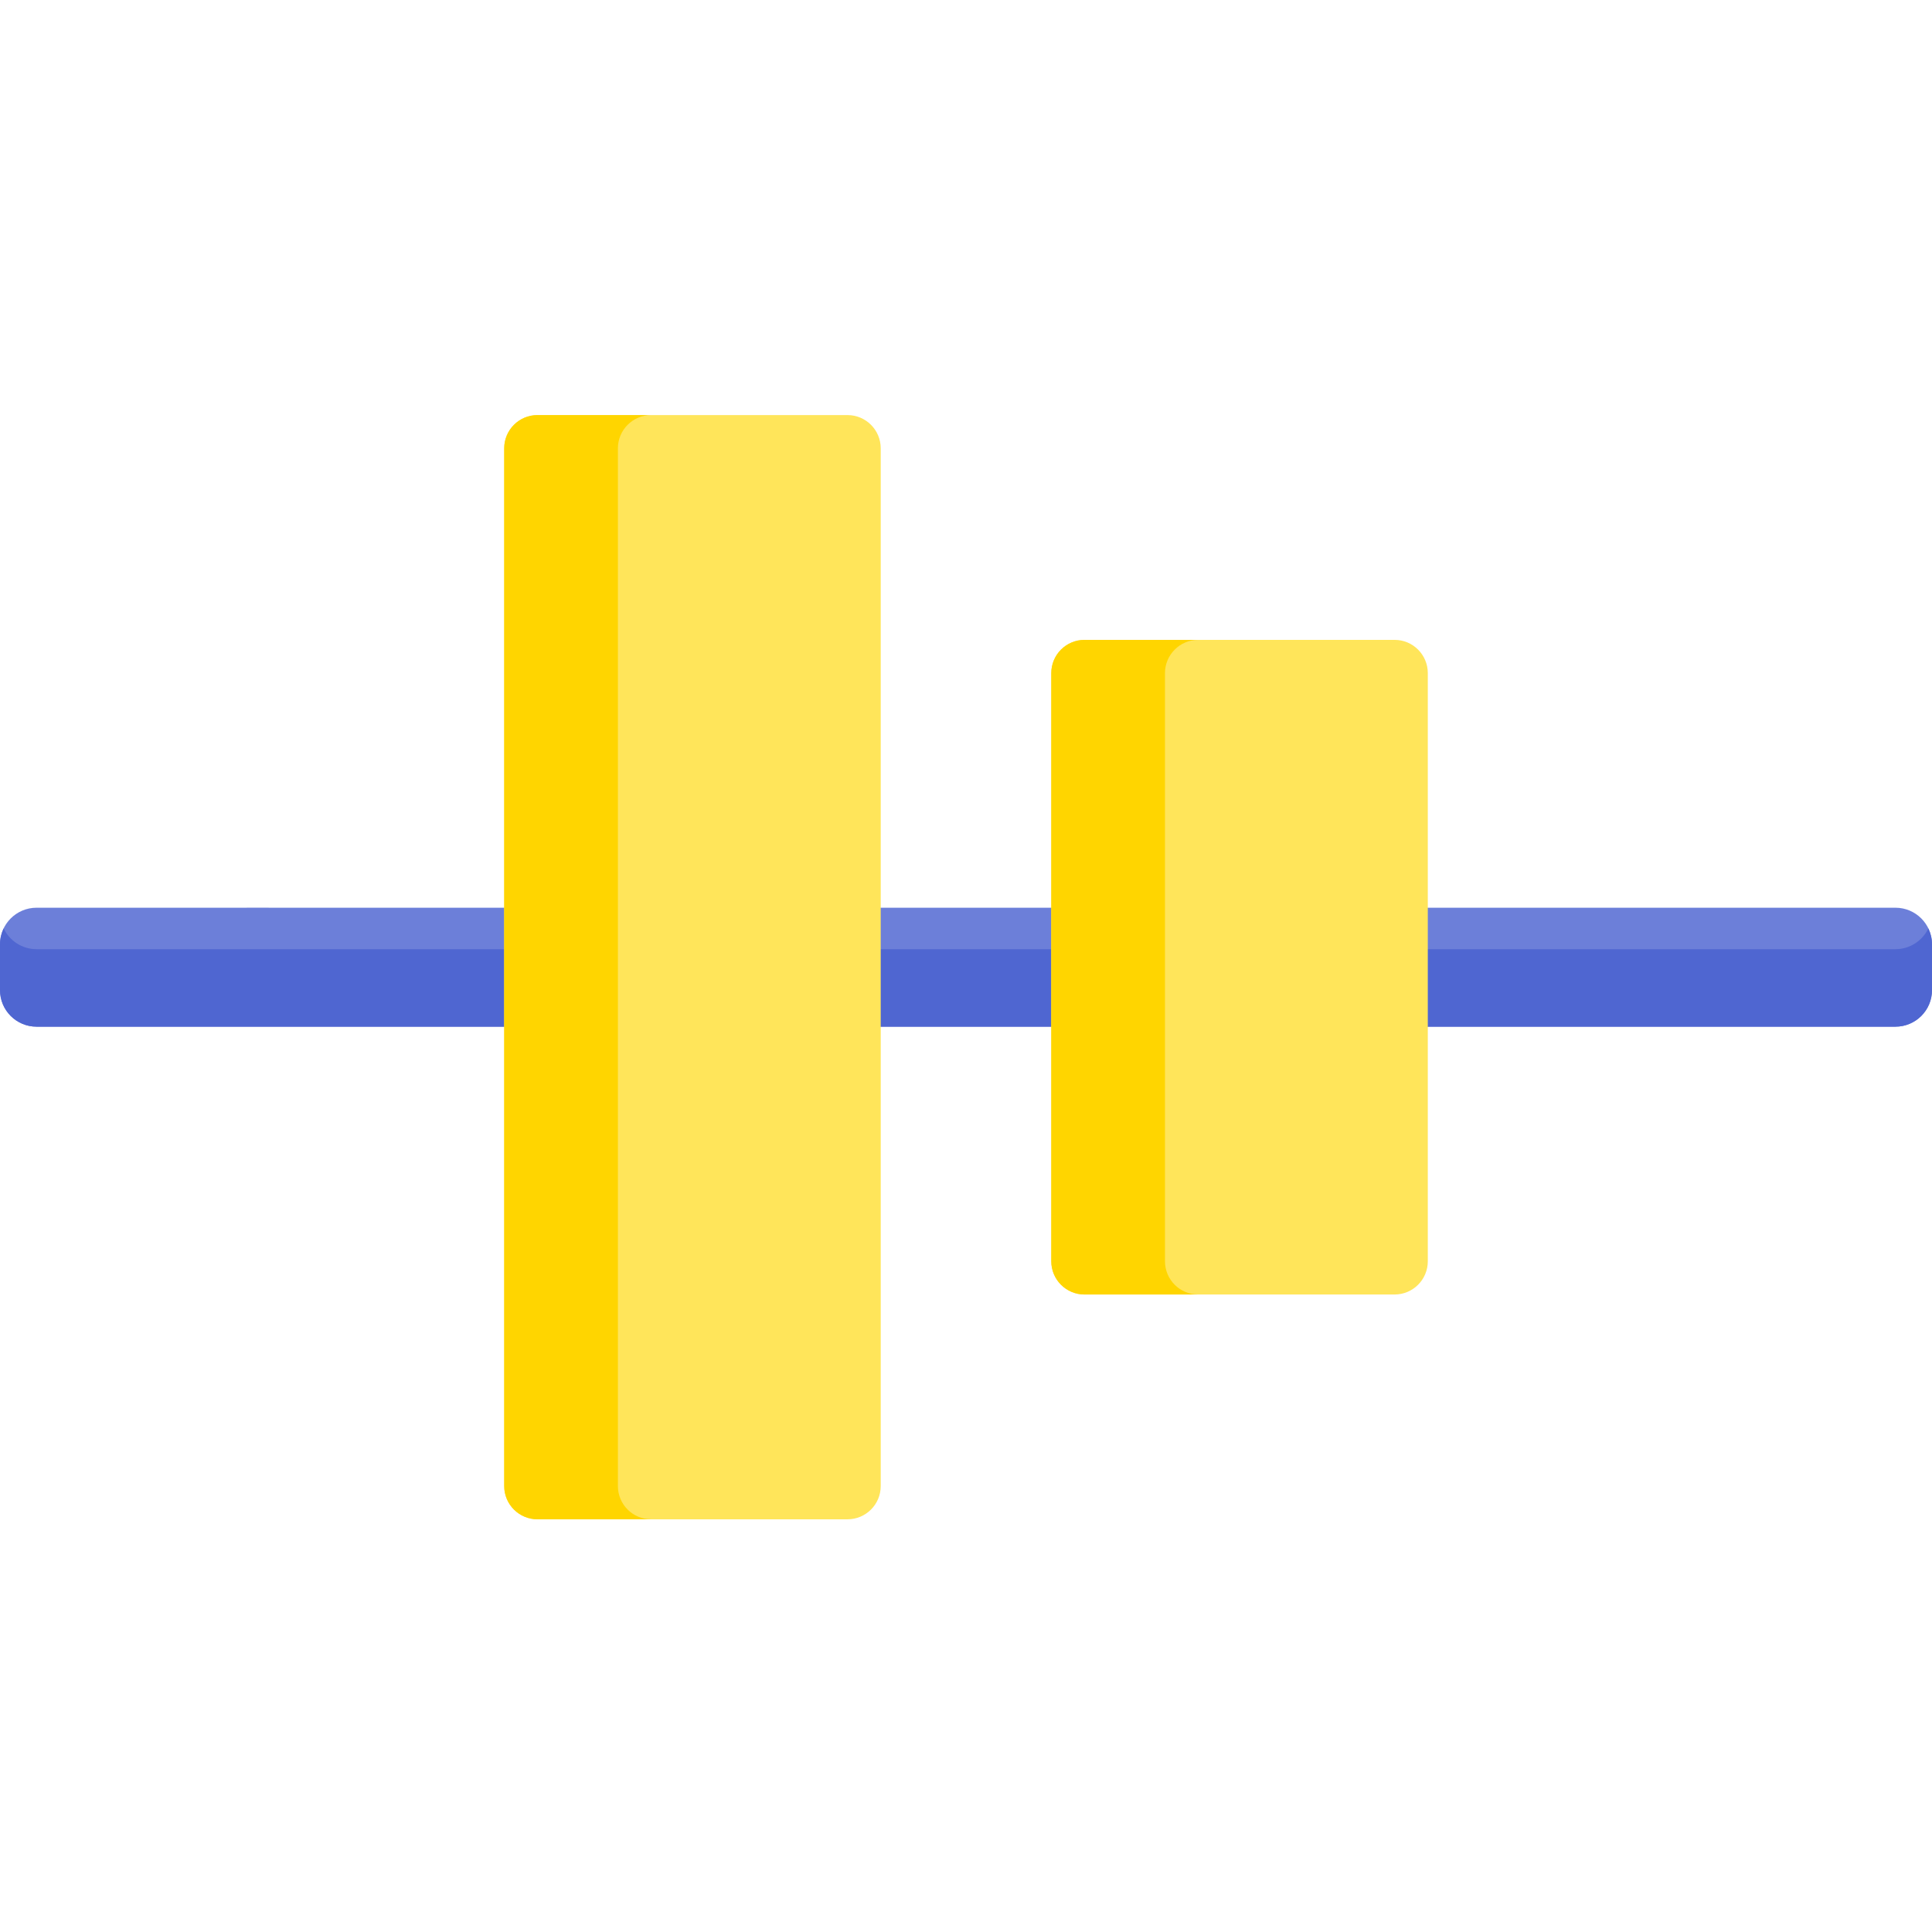 <svg height="512pt" viewBox="0 -110 512 512" width="512pt" xmlns="http://www.w3.org/2000/svg"><path d="m502.309 130.555c5.352 0 9.691 4.336 9.691 9.688v12.148c0 5.352-4.34 9.688-9.691 9.688h-492.617c-5.352 0-9.691-4.336-9.691-9.688v-12.148c0-5.352 4.34-9.688 9.691-9.688h55.676v-.004c17.785 0 419.777.004 436.941.004zm0 0" fill="#6c7fd9"/><path d="m9.691 141.543h492.617c3.848 0 7.16-2.246 8.727-5.496.609 1.273.965 2.691.965 4.195v12.148c0 5.352-4.34 9.688-9.691 9.688h-492.617c-5.352 0-9.691-4.336-9.691-9.688v-12.148c0-1.504.352-2.922.965-4.195 1.566 3.25 4.879 5.496 8.727 5.496zm0 0" fill="#4f66d1"/><path d="m378.383 224.25v-155.867c0-4.867-3.945-8.812-8.812-8.812h-82.164c-4.863 0-8.809 3.945-8.809 8.812v155.867c0 4.863 3.945 8.809 8.809 8.809h82.164c4.867 0 8.812-3.945 8.812-8.809zm0 0" fill="#ffe55a"/><path d="m233.402 283.82c0-13.305 0-262.199 0-275.008 0-4.867-3.945-8.812-8.809-8.812h-82.164c-4.867 0-8.812 3.945-8.812 8.812v275.008c0 4.867 3.945 8.812 8.812 8.812h82.164c4.863 0 8.809-3.945 8.809-8.812zm0 0" fill="#ffe55a"/><g fill="#ffd500"><path d="m308.73 68.383v155.867c0 4.863 3.945 8.809 8.809 8.809h-30.133c-4.863 0-8.809-3.945-8.809-8.809v-155.867c0-4.867 3.945-8.812 8.809-8.812h30.133c-4.863 0-8.809 3.945-8.809 8.812zm0 0"/><path d="m163.75 8.812v275.008c0 4.867 3.945 8.812 8.812 8.812h52.031-82.164c-4.867 0-8.812-3.945-8.812-8.812 0-13.477 0-262.254 0-275.008 0-4.867 3.945-8.812 8.812-8.812h30.129c-4.863.004-8.809 3.945-8.809 8.812zm0 0"/></g></svg>